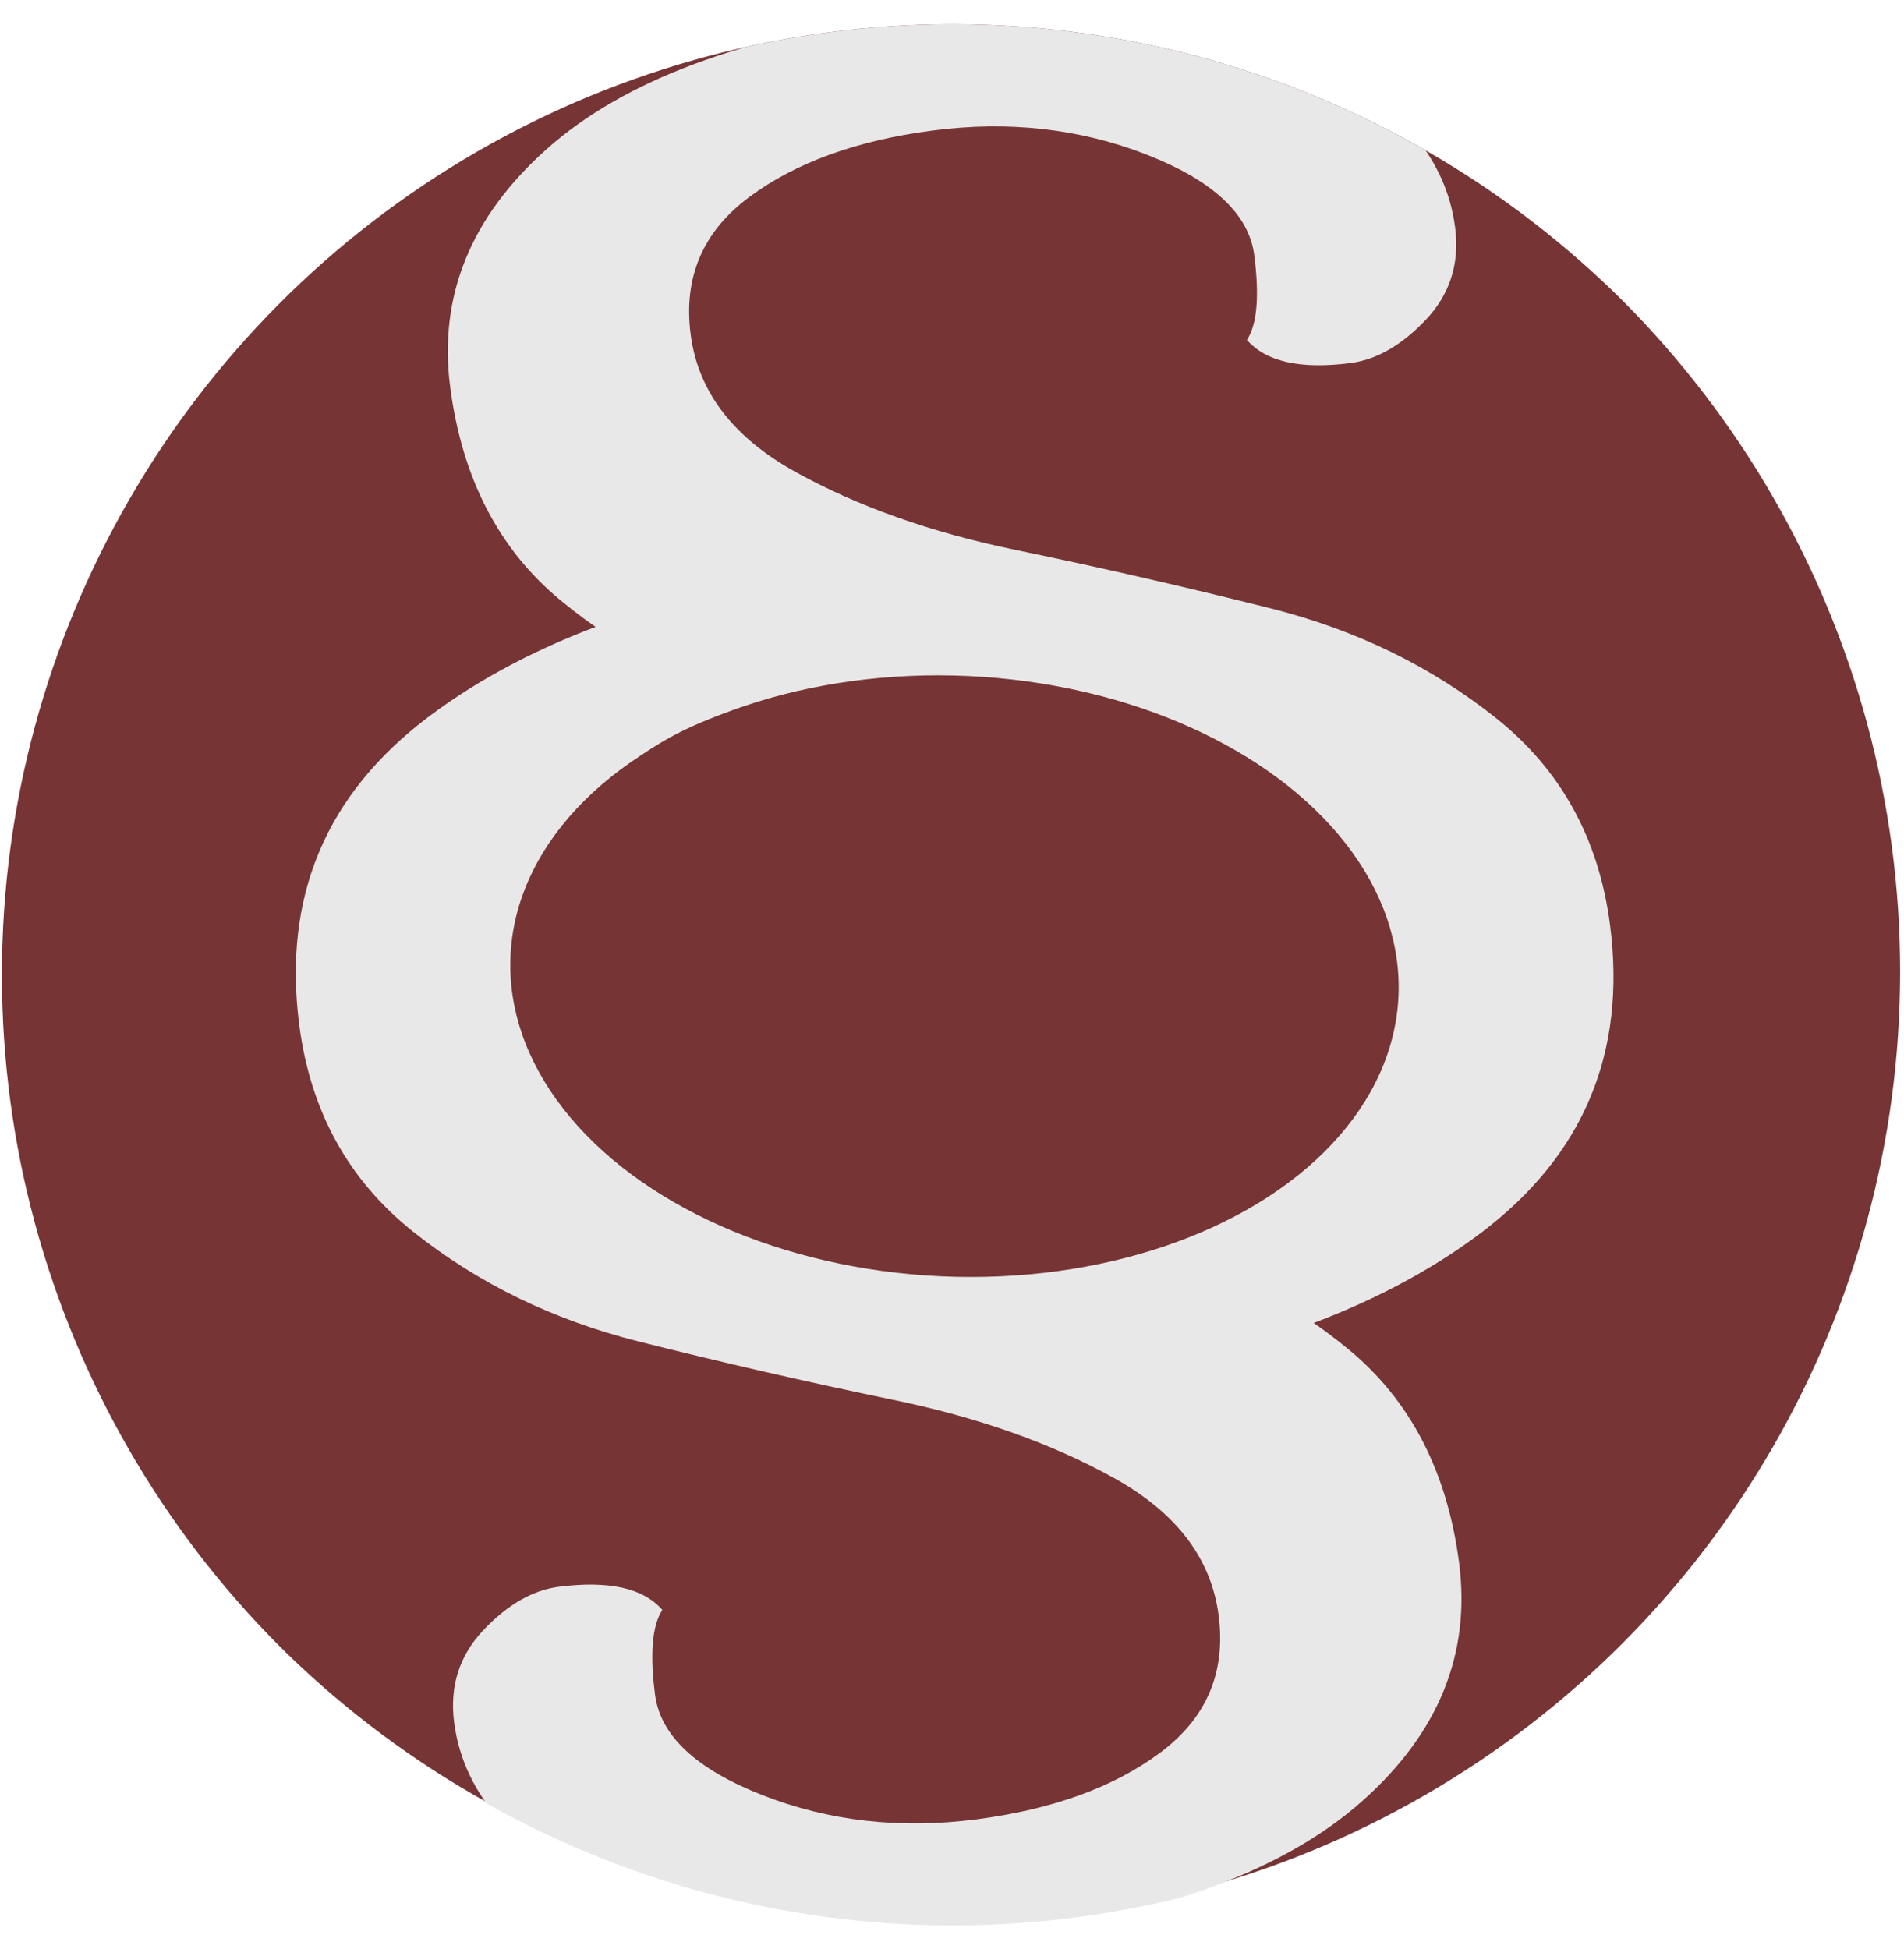 <?xml version="1.0" encoding="UTF-8"?><svg id="Layer_5" xmlns="http://www.w3.org/2000/svg" width="407.62" height="417.29" xmlns:xlink="http://www.w3.org/1999/xlink" viewBox="0 0 407.62 417.29"><defs><style>.cls-1{fill:none;}.cls-2{clip-path:url(#clippath);}.cls-3{fill:#e8e8e8;}.cls-4{fill:#763435;}</style><clipPath id="clippath"><circle class="cls-1" cx="203.91" cy="208.69" r="203.5"/></clipPath></defs><g class="cls-2"><circle class="cls-4" cx="203.29" cy="208.07" r="203.5"/><path class="cls-3" d="m166.42,151.52c-17.79-4.43-33.27-12.11-46.46-23.04-13.18-10.92-21.04-26.12-23.58-45.62-2.54-19.49,4.4-36.52,20.8-51.07,16.41-14.55,41.85-24.07,76.34-28.56,34.48-4.49,62.26-1.99,83.32,7.46,21.05,9.46,32.61,22.12,34.68,37.97,1,7.71-1.08,14.3-6.25,19.77-5.17,5.47-10.55,8.56-16.11,9.29-10.71,1.39-18.12-.26-22.21-4.95,2.18-3.33,2.7-9.39,1.56-18.17-1.14-8.78-8.83-15.94-23.06-21.51-14.23-5.55-29.49-7.27-45.76-5.15-16.29,2.12-29.39,6.88-39.32,14.27-9.93,7.4-14.1,17.19-12.51,29.4,1.59,12.21,9.07,22.02,22.46,29.43,13.38,7.41,29.14,12.99,47.27,16.72,18.13,3.75,36.32,7.92,54.56,12.51,18.24,4.6,34.29,12.43,48.15,23.47,13.86,11.05,21.98,25.79,24.38,44.21,3.57,27.42-5.66,49.42-27.68,66.02-22.02,16.59-52.42,27.41-91.19,32.45-38.78,5.05-71.73-2.1-98.86-21.45-27.13-19.34-42.87-45.72-47.22-79.14-1.56-11.99-.43-21.73,3.39-29.2,3.83-7.46,8.73-11.59,14.73-12.37,11.14-1.45,17.81-.36,20.03,3.28l1.54,1.76c-1.73,6.76-1.99,14.86-.76,24.28,3.74,28.71,15.18,51.4,34.35,68.07,19.16,16.68,43.52,23.09,73.09,19.24,45.41-5.91,66.24-24.96,62.49-57.15-3.18-24.42-26.04-41.05-68.58-49.89-17.92-3.76-35.77-7.86-53.56-12.31Z"/><path class="cls-3" d="m242.33,265.9c17.79,4.43,33.27,12.11,46.46,23.04,13.18,10.92,21.04,26.12,23.58,45.62,2.54,19.49-4.4,36.52-20.8,51.07-16.41,14.55-41.85,24.07-76.34,28.56-34.48,4.49-62.26,1.99-83.32-7.46-21.05-9.46-32.61-22.12-34.68-37.97-1-7.71,1.08-14.3,6.25-19.77,5.17-5.47,10.55-8.56,16.11-9.29,10.71-1.39,18.12.26,22.21,4.95-2.18,3.33-2.7,9.39-1.56,18.17,1.14,8.78,8.83,15.94,23.06,21.51,14.23,5.55,29.49,7.27,45.76,5.15,16.29-2.12,29.39-6.88,39.32-14.27,9.93-7.4,14.1-17.19,12.51-29.4-1.59-12.21-9.07-22.02-22.46-29.43-13.38-7.41-29.14-12.99-47.27-16.72-18.13-3.75-36.32-7.92-54.56-12.51-18.24-4.6-34.29-12.43-48.15-23.47-13.86-11.05-21.98-25.79-24.38-44.21-3.57-27.42,5.66-49.42,27.68-66.02,22.02-16.59,52.42-27.41,91.19-32.45,38.78-5.05,71.73,2.1,98.86,21.45,27.13,19.34,42.87,45.72,47.22,79.14,1.56,11.99.43,21.73-3.39,29.2-3.83,7.46-8.73,11.59-14.73,12.37-11.14,1.45-17.81.36-20.03-3.28l-1.54-1.76c1.73-6.76,1.99-14.86.76-24.28-3.74-28.71-15.18-51.4-34.35-68.07-19.16-16.68-43.52-23.09-73.09-19.24-45.41,5.91-66.24,24.96-62.49,57.15,3.18,24.42,26.04,41.05,68.58,49.89,17.92,3.76,35.77,7.86,53.56,12.31Z"/><ellipse class="cls-4" cx="204.34" cy="208.98" rx="64.32" ry="95.15" transform="translate(-13.83 403.47) rotate(-87.36)"/></g></svg>